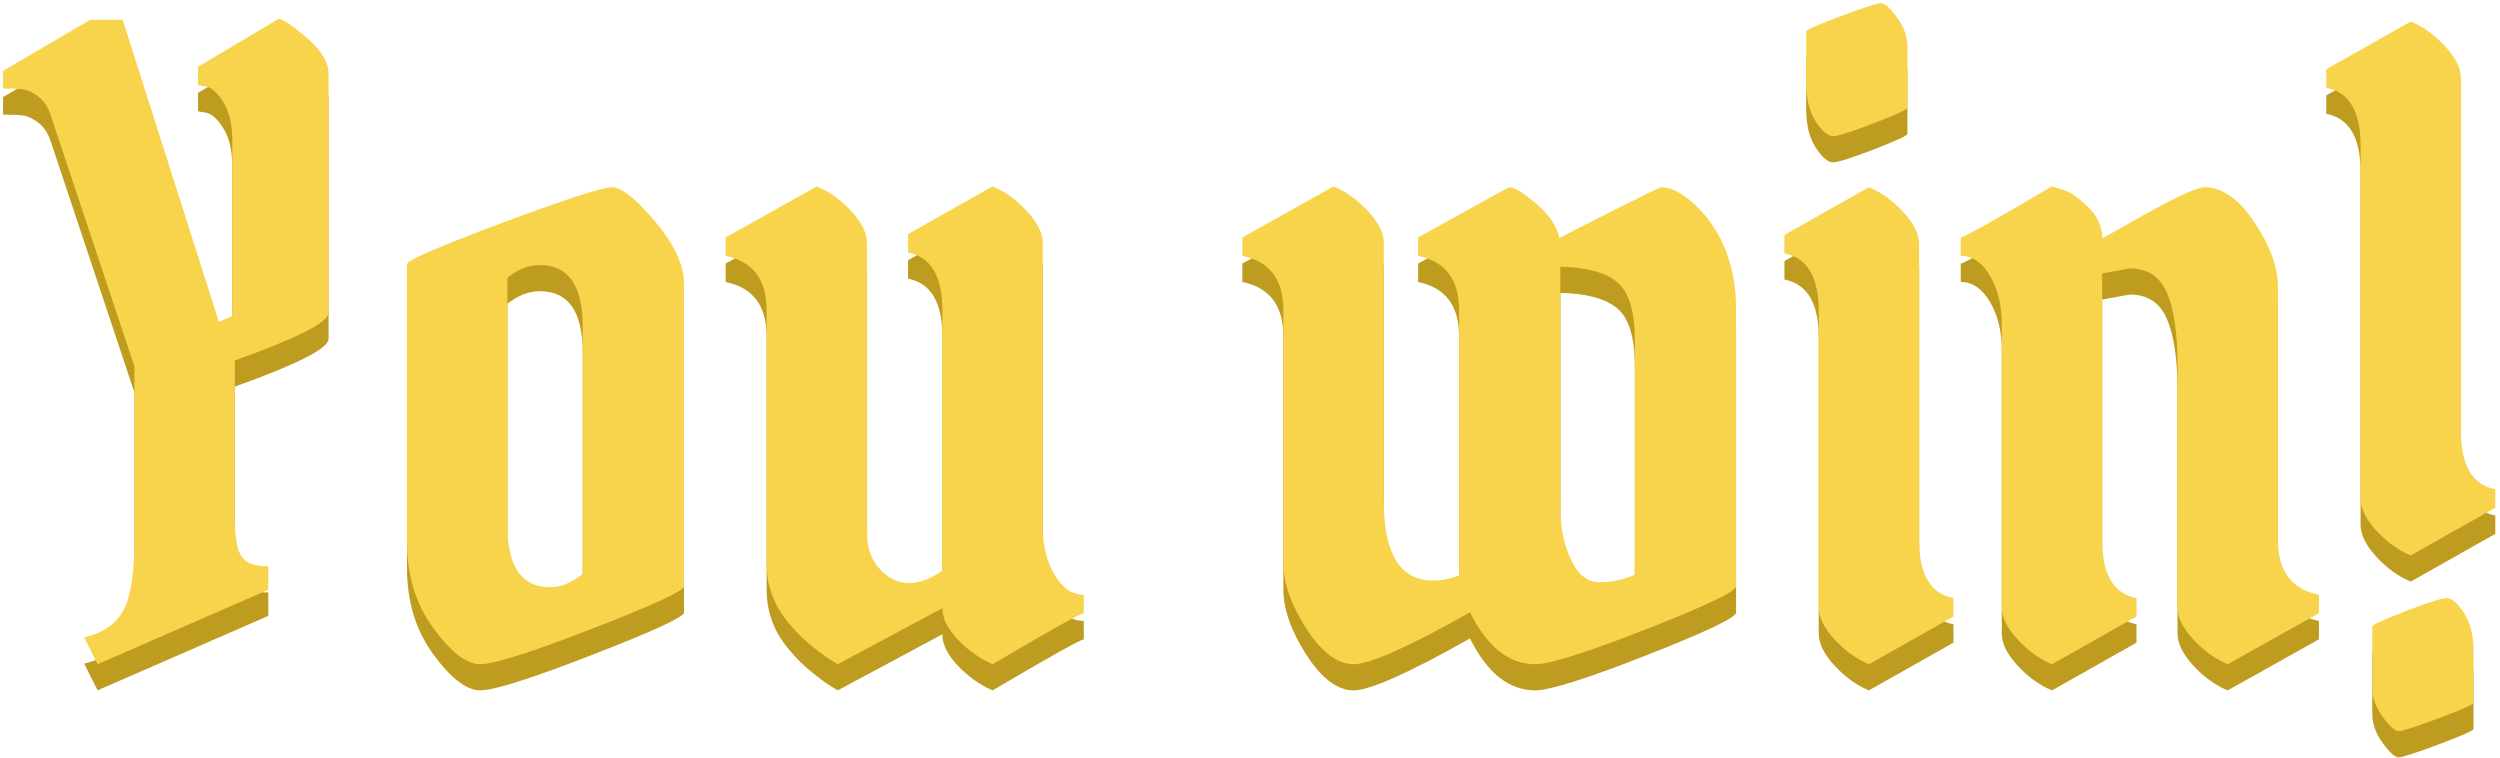 <?xml version="1.0" encoding="UTF-8"?>
<svg width="478px" height="145px" viewBox="0 0 478 145" version="1.1" xmlns="http://www.w3.org/2000/svg" xmlns:xlink="http://www.w3.org/1999/xlink">
    <title>Group 7</title>
    <g id="Page-1" stroke="none" stroke-width="1" fill="none" fill-rule="evenodd">
        <g id="Desktop-HD-Copy-4" transform="translate(-473, -318)" fill-rule="nonzero">
            <g id="Group-7" transform="translate(473.58, 318.6)">
                <path d="M18.08,131.4 L50.72,117.16 L50.72,112.68 C48.053,112.68 46.32,112.013 45.52,110.68 C44.72,109.347 44.32,106.92 44.32,103.4 L44.32,103.4 L44.32,73.32 C56.267,69.053 62.24,66.013 62.24,64.2 L62.24,64.2 L62.24,18.44 C62.24,16.307 60.853,14.04 58.08,11.64 C55.307,9.24 53.493,8.04 52.64,8.04 L52.64,8.04 L37.28,17.16 L37.28,20.68 L39.04,21 C40.107,21.32 41.173,22.36 42.24,24.12 C43.307,25.88 43.84,28.307 43.84,31.4 L43.84,31.4 L43.84,64.84 L41.28,65.96 L22.88,8.2 L16.64,8.2 L0,17.96 L0,21.32 C1.707,21.32 2.987,21.373 3.84,21.48 C4.693,21.587 5.653,22.04 6.72,22.84 C7.787,23.64 8.587,24.84 9.12,26.44 L9.12,26.44 L25.12,74.44 L25.12,108.2 C25.12,112.253 24.747,115.72 24,118.6 C22.933,122.653 20.107,125.213 15.52,126.28 L15.52,126.28 L18.08,131.4 Z M91.24,131.4 C93.853,131.4 101,129.133 112.68,124.6 C124.36,120.067 130.2,117.373 130.2,116.52 L130.2,116.52 L130.2,58.6 C130.2,55.08 128.36,51.133 124.68,46.76 C121,42.387 118.253,40.2 116.44,40.2 C114.627,40.2 107.64,42.467 95.48,47 C83.32,51.533 77.24,54.173 77.24,54.92 L77.24,54.92 L77.24,108.04 C77.24,114.44 78.92,119.933 82.28,124.52 C85.64,129.107 88.627,131.4 91.24,131.4 Z M104.6,116.68 C99.16,116.68 96.44,112.733 96.44,104.84 L96.44,104.84 L96.44,57.48 C98.467,55.88 100.547,55.08 102.68,55.08 C108.12,55.08 110.84,59.027 110.84,66.92 L110.84,66.92 L110.84,114.12 C108.707,115.827 106.627,116.68 104.6,116.68 Z M189.2,131.4 C200.08,125 205.893,121.747 206.64,121.64 L206.64,121.64 L206.64,118.12 C204.4,118.12 202.533,116.84 201.04,114.28 C199.547,111.72 198.8,108.68 198.8,105.16 L198.8,105.16 L198.8,50.92 C198.8,49 197.787,46.947 195.76,44.76 C193.733,42.573 191.547,41 189.2,40.04 L189.2,40.04 L173.04,49.16 L173.04,52.68 C177.413,53.533 179.6,57.213 179.6,63.72 L179.6,63.72 L179.6,113.48 C177.36,115.08 175.227,115.88 173.2,115.88 C171.173,115.88 169.333,115 167.68,113.24 C166.027,111.48 165.2,109.213 165.2,106.44 L165.2,106.44 L165.2,50.92 C165.2,49 164.187,46.947 162.16,44.76 C160.133,42.573 157.947,41 155.6,40.04 L155.6,40.04 L138.16,49.8 L138.16,53.32 C143.387,54.387 146,57.853 146,63.72 L146,63.72 L146,112.2 C146,116.68 147.6,120.68 150.8,124.2 C151.973,125.587 153.333,126.893 154.88,128.12 C156.427,129.347 157.52,130.147 158.16,130.52 C158.8,130.893 159.28,131.187 159.6,131.4 L159.6,131.4 L179.6,120.68 C179.6,122.6 180.587,124.6 182.56,126.68 C184.533,128.76 186.747,130.333 189.2,131.4 Z M292.96,131.4 C295.733,131.4 302.827,129.16 314.24,124.68 C325.653,120.2 331.36,117.48 331.36,116.52 L331.36,116.52 L331.36,63.72 C331.36,55.507 328.907,48.947 324,44.04 C321.44,41.48 319.093,40.2 316.96,40.2 C316.868,40.2 314.489,41.364 309.821,43.691 L308.811,44.195 C308.347,44.427 307.863,44.668 307.36,44.92 C301.067,48.067 297.813,49.747 297.6,49.96 C297.067,47.613 295.573,45.4 293.12,43.32 C290.667,41.24 288.96,40.2 288,40.2 C287.999,40.2 287.996,40.201 287.992,40.202 L287.958,40.216 C287.406,40.468 281.607,43.663 270.56,49.8 L270.56,49.8 L270.56,53.32 C275.787,54.387 278.4,57.853 278.4,63.72 L278.4,63.72 L278.4,114.44 C276.693,115.08 275.04,115.4 273.44,115.4 C267.147,115.4 264,110.333 264,100.2 L264,100.2 L264,50.76 C264,48.947 262.987,46.947 260.96,44.76 C258.933,42.573 256.747,41 254.4,40.04 L254.4,40.04 L236.96,49.8 L236.96,53.32 C242.187,54.387 244.8,57.853 244.8,63.72 L244.8,63.72 L244.8,112.04 C244.8,115.88 246.267,120.067 249.2,124.6 C252.133,129.133 255.147,131.4 258.24,131.4 C261.333,131.4 268.747,128.093 280.48,121.48 C283.787,128.093 287.947,131.4 292.96,131.4 Z M305.28,115.72 C302.933,115.72 301.093,114.253 299.76,111.32 C298.427,108.387 297.76,105.213 297.76,101.8 L297.76,101.8 L297.76,55.4 C302.773,55.507 306.4,56.493 308.64,58.36 C310.88,60.227 312,63.933 312,69.48 L312,69.48 L312,114.28 C309.867,115.24 307.627,115.72 305.28,115.72 Z M349.88,30.44 C350.84,30.44 353.453,29.613 357.72,27.96 C361.987,26.307 364.12,25.32 364.12,25 L364.12,25 L364.12,13.32 C364.12,11.4 363.453,9.533 362.12,7.72 C360.787,5.907 359.773,5 359.08,5 C358.387,5 355.827,5.827 351.4,7.48 C346.973,9.133 344.76,10.12 344.76,10.44 L344.76,10.44 L344.76,20.2 C344.76,23.293 345.373,25.773 346.6,27.64 C347.827,29.507 348.92,30.44 349.88,30.44 Z M356.76,131.4 L372.92,122.28 L372.92,118.76 C368.547,117.907 366.36,114.227 366.36,107.72 L366.36,107.72 L366.36,51.08 C366.36,49.16 365.347,47.107 363.32,44.92 C361.293,42.733 359.107,41.16 356.76,40.2 L356.76,40.2 L340.6,49.32 L340.6,52.84 C344.973,53.693 347.16,57.373 347.16,63.88 L347.16,63.88 L347.16,120.52 C347.16,122.44 348.173,124.493 350.2,126.68 C352.227,128.867 354.413,130.44 356.76,131.4 L356.76,131.4 Z M425.36,131.4 L442.8,121.64 L442.8,118.12 C437.573,117.053 434.96,113.587 434.96,107.72 L434.96,107.72 L434.96,59.24 C434.96,55.507 433.467,51.4 430.48,46.92 C427.493,42.44 424.293,40.2 420.88,40.2 C419.387,40.2 414.693,42.44 406.8,46.92 C403.813,48.627 402,49.64 401.36,49.96 C401.36,47.72 400.48,45.747 398.72,44.04 C396.96,42.333 395.547,41.293 394.48,40.92 C393.413,40.547 392.507,40.253 391.76,40.04 C380.88,46.44 375.067,49.693 374.32,49.8 L374.32,49.8 L374.32,53.32 C376.56,53.32 378.427,54.6 379.92,57.16 C381.413,59.72 382.16,62.76 382.16,66.28 L382.16,66.28 L382.16,120.52 C382.16,122.44 383.173,124.493 385.2,126.68 C387.227,128.867 389.413,130.44 391.76,131.4 L391.76,131.4 L407.92,122.28 L407.92,118.76 C403.547,117.907 401.36,114.227 401.36,107.72 L401.36,107.72 L401.36,56.68 L406.64,55.72 C410.053,55.72 412.427,57.293 413.76,60.44 C415.093,63.587 415.76,68.147 415.76,74.12 L415.76,74.12 L415.76,120.52 C415.76,122.44 416.773,124.493 418.8,126.68 C420.827,128.867 423.013,130.44 425.36,131.4 L425.36,131.4 Z M460.36,110.6 L476.52,101.48 L476.52,97.96 C472.147,97.107 469.96,93.427 469.96,86.92 L469.96,86.92 L469.96,19.4 C469.96,17.48 468.947,15.427 466.92,13.24 C464.893,11.053 462.707,9.48 460.36,8.52 L460.36,8.52 L444.2,17.64 L444.2,21.16 C448.573,22.013 450.76,25.693 450.76,32.2 L450.76,32.2 L450.76,99.72 C450.76,101.64 451.773,103.693 453.8,105.88 C455.827,108.067 458.013,109.64 460.36,110.6 L460.36,110.6 Z M458.04,144.2 C458.733,144.2 461.293,143.373 465.72,141.72 C470.147,140.067 472.36,139.08 472.36,138.76 L472.36,138.76 L472.36,129 C472.36,125.907 471.747,123.427 470.52,121.56 C469.293,119.693 468.2,118.76 467.24,118.76 C466.28,118.76 463.667,119.587 459.4,121.24 C455.133,122.893 453,123.88 453,124.2 L453,124.2 L453,135.88 C453,137.8 453.667,139.667 455,141.48 C456.333,143.293 457.347,144.2 458.04,144.2 Z" id="Youwin!" fill="#BE9C1F"></path>
                <path d="M18.08,126.4 L50.72,112.16 L50.72,107.68 C48.053,107.68 46.32,107.013 45.52,105.68 C44.72,104.347 44.32,101.92 44.32,98.4 L44.32,98.4 L44.32,68.32 C56.267,64.053 62.24,61.013 62.24,59.2 L62.24,59.2 L62.24,13.44 C62.24,11.307 60.853,9.04 58.08,6.64 C55.307,4.24 53.493,3.04 52.64,3.04 L52.64,3.04 L37.28,12.16 L37.28,15.68 L39.04,16 C40.107,16.32 41.173,17.36 42.24,19.12 C43.307,20.88 43.84,23.307 43.84,26.4 L43.84,26.4 L43.84,59.84 L41.28,60.96 L22.88,3.2 L16.64,3.2 L0,12.96 L0,16.32 C1.707,16.32 2.987,16.373 3.84,16.48 C4.693,16.587 5.653,17.04 6.72,17.84 C7.787,18.64 8.587,19.84 9.12,21.44 L9.12,21.44 L25.12,69.44 L25.12,103.2 C25.12,107.253 24.747,110.72 24,113.6 C22.933,117.653 20.107,120.213 15.52,121.28 L15.52,121.28 L18.08,126.4 Z M91.24,126.4 C93.853,126.4 101,124.133 112.68,119.6 C124.36,115.067 130.2,112.373 130.2,111.52 L130.2,111.52 L130.2,53.6 C130.2,50.08 128.36,46.133 124.68,41.76 C121,37.387 118.253,35.2 116.44,35.2 C114.627,35.2 107.64,37.467 95.48,42 C83.32,46.533 77.24,49.173 77.24,49.92 L77.24,49.92 L77.24,103.04 C77.24,109.44 78.92,114.933 82.28,119.52 C85.64,124.107 88.627,126.4 91.24,126.4 Z M104.6,111.68 C99.16,111.68 96.44,107.733 96.44,99.84 L96.44,99.84 L96.44,52.48 C98.467,50.88 100.547,50.08 102.68,50.08 C108.12,50.08 110.84,54.027 110.84,61.92 L110.84,61.92 L110.84,109.12 C108.707,110.827 106.627,111.68 104.6,111.68 Z M189.2,126.4 C200.08,120 205.893,116.747 206.64,116.64 L206.64,116.64 L206.64,113.12 C204.4,113.12 202.533,111.84 201.04,109.28 C199.547,106.72 198.8,103.68 198.8,100.16 L198.8,100.16 L198.8,45.92 C198.8,44 197.787,41.947 195.76,39.76 C193.733,37.573 191.547,36 189.2,35.04 L189.2,35.04 L173.04,44.16 L173.04,47.68 C177.413,48.533 179.6,52.213 179.6,58.72 L179.6,58.72 L179.6,108.48 C177.36,110.08 175.227,110.88 173.2,110.88 C171.173,110.88 169.333,110 167.68,108.24 C166.027,106.48 165.2,104.213 165.2,101.44 L165.2,101.44 L165.2,45.92 C165.2,44 164.187,41.947 162.16,39.76 C160.133,37.573 157.947,36 155.6,35.04 L155.6,35.04 L138.16,44.8 L138.16,48.32 C143.387,49.387 146,52.853 146,58.72 L146,58.72 L146,107.2 C146,111.68 147.6,115.68 150.8,119.2 C151.973,120.587 153.333,121.893 154.88,123.12 C156.427,124.347 157.52,125.147 158.16,125.52 C158.8,125.893 159.28,126.187 159.6,126.4 L159.6,126.4 L179.6,115.68 C179.6,117.6 180.587,119.6 182.56,121.68 C184.533,123.76 186.747,125.333 189.2,126.4 Z M292.96,126.4 C295.733,126.4 302.827,124.16 314.24,119.68 C325.653,115.2 331.36,112.48 331.36,111.52 L331.36,111.52 L331.36,58.72 C331.36,50.507 328.907,43.947 324,39.04 C321.44,36.48 319.093,35.2 316.96,35.2 C316.868,35.2 314.489,36.364 309.821,38.691 L308.811,39.195 C308.347,39.427 307.863,39.668 307.36,39.92 C301.067,43.067 297.813,44.747 297.6,44.96 C297.067,42.613 295.573,40.4 293.12,38.32 C290.667,36.24 288.96,35.2 288,35.2 C287.999,35.2 287.996,35.201 287.992,35.202 L287.958,35.216 C287.406,35.468 281.607,38.663 270.56,44.8 L270.56,44.8 L270.56,48.32 C275.787,49.387 278.4,52.853 278.4,58.72 L278.4,58.72 L278.4,109.44 C276.693,110.08 275.04,110.4 273.44,110.4 C267.147,110.4 264,105.333 264,95.2 L264,95.2 L264,45.76 C264,43.947 262.987,41.947 260.96,39.76 C258.933,37.573 256.747,36 254.4,35.04 L254.4,35.04 L236.96,44.8 L236.96,48.32 C242.187,49.387 244.8,52.853 244.8,58.72 L244.8,58.72 L244.8,107.04 C244.8,110.88 246.267,115.067 249.2,119.6 C252.133,124.133 255.147,126.4 258.24,126.4 C261.333,126.4 268.747,123.093 280.48,116.48 C283.787,123.093 287.947,126.4 292.96,126.4 Z M305.28,110.72 C302.933,110.72 301.093,109.253 299.76,106.32 C298.427,103.387 297.76,100.213 297.76,96.8 L297.76,96.8 L297.76,50.4 C302.773,50.507 306.4,51.493 308.64,53.36 C310.88,55.227 312,58.933 312,64.48 L312,64.48 L312,109.28 C309.867,110.24 307.627,110.72 305.28,110.72 Z M349.88,25.44 C350.84,25.44 353.453,24.613 357.72,22.96 C361.987,21.307 364.12,20.32 364.12,20 L364.12,20 L364.12,8.32 C364.12,6.4 363.453,4.533 362.12,2.72 C360.787,0.907 359.773,2.27373675e-13 359.08,2.27373675e-13 C358.387,2.27373675e-13 355.827,0.827 351.4,2.48 C346.973,4.133 344.76,5.12 344.76,5.44 L344.76,5.44 L344.76,15.2 C344.76,18.293 345.373,20.773 346.6,22.64 C347.827,24.507 348.92,25.44 349.88,25.44 Z M356.76,126.4 L372.92,117.28 L372.92,113.76 C368.547,112.907 366.36,109.227 366.36,102.72 L366.36,102.72 L366.36,46.08 C366.36,44.16 365.347,42.107 363.32,39.92 C361.293,37.733 359.107,36.16 356.76,35.2 L356.76,35.2 L340.6,44.32 L340.6,47.84 C344.973,48.693 347.16,52.373 347.16,58.88 L347.16,58.88 L347.16,115.52 C347.16,117.44 348.173,119.493 350.2,121.68 C352.227,123.867 354.413,125.44 356.76,126.4 L356.76,126.4 Z M425.36,126.4 L442.8,116.64 L442.8,113.12 C437.573,112.053 434.96,108.587 434.96,102.72 L434.96,102.72 L434.96,54.24 C434.96,50.507 433.467,46.4 430.48,41.92 C427.493,37.44 424.293,35.2 420.88,35.2 C419.387,35.2 414.693,37.44 406.8,41.92 C403.813,43.627 402,44.64 401.36,44.96 C401.36,42.72 400.48,40.747 398.72,39.04 C396.96,37.333 395.547,36.293 394.48,35.92 C393.413,35.547 392.507,35.253 391.76,35.04 C380.88,41.44 375.067,44.693 374.32,44.8 L374.32,44.8 L374.32,48.32 C376.56,48.32 378.427,49.6 379.92,52.16 C381.413,54.72 382.16,57.76 382.16,61.28 L382.16,61.28 L382.16,115.52 C382.16,117.44 383.173,119.493 385.2,121.68 C387.227,123.867 389.413,125.44 391.76,126.4 L391.76,126.4 L407.92,117.28 L407.92,113.76 C403.547,112.907 401.36,109.227 401.36,102.72 L401.36,102.72 L401.36,51.68 L406.64,50.72 C410.053,50.72 412.427,52.293 413.76,55.44 C415.093,58.587 415.76,63.147 415.76,69.12 L415.76,69.12 L415.76,115.52 C415.76,117.44 416.773,119.493 418.8,121.68 C420.827,123.867 423.013,125.44 425.36,126.4 L425.36,126.4 Z M460.36,105.6 L476.52,96.48 L476.52,92.96 C472.147,92.107 469.96,88.427 469.96,81.92 L469.96,81.92 L469.96,14.4 C469.96,12.48 468.947,10.427 466.92,8.24 C464.893,6.053 462.707,4.48 460.36,3.52 L460.36,3.52 L444.2,12.64 L444.2,16.16 C448.573,17.013 450.76,20.693 450.76,27.2 L450.76,27.2 L450.76,94.72 C450.76,96.64 451.773,98.693 453.8,100.88 C455.827,103.067 458.013,104.64 460.36,105.6 L460.36,105.6 Z M458.04,139.2 C458.733,139.2 461.293,138.373 465.72,136.72 C470.147,135.067 472.36,134.08 472.36,133.76 L472.36,133.76 L472.36,124 C472.36,120.907 471.747,118.427 470.52,116.56 C469.293,114.693 468.2,113.76 467.24,113.76 C466.28,113.76 463.667,114.587 459.4,116.24 C455.133,117.893 453,118.88 453,119.2 L453,119.2 L453,130.88 C453,132.8 453.667,134.667 455,136.48 C456.333,138.293 457.347,139.2 458.04,139.2 Z" id="Youwin!" fill="#F8D34C"></path>
            </g>
        </g>
    </g>
</svg>